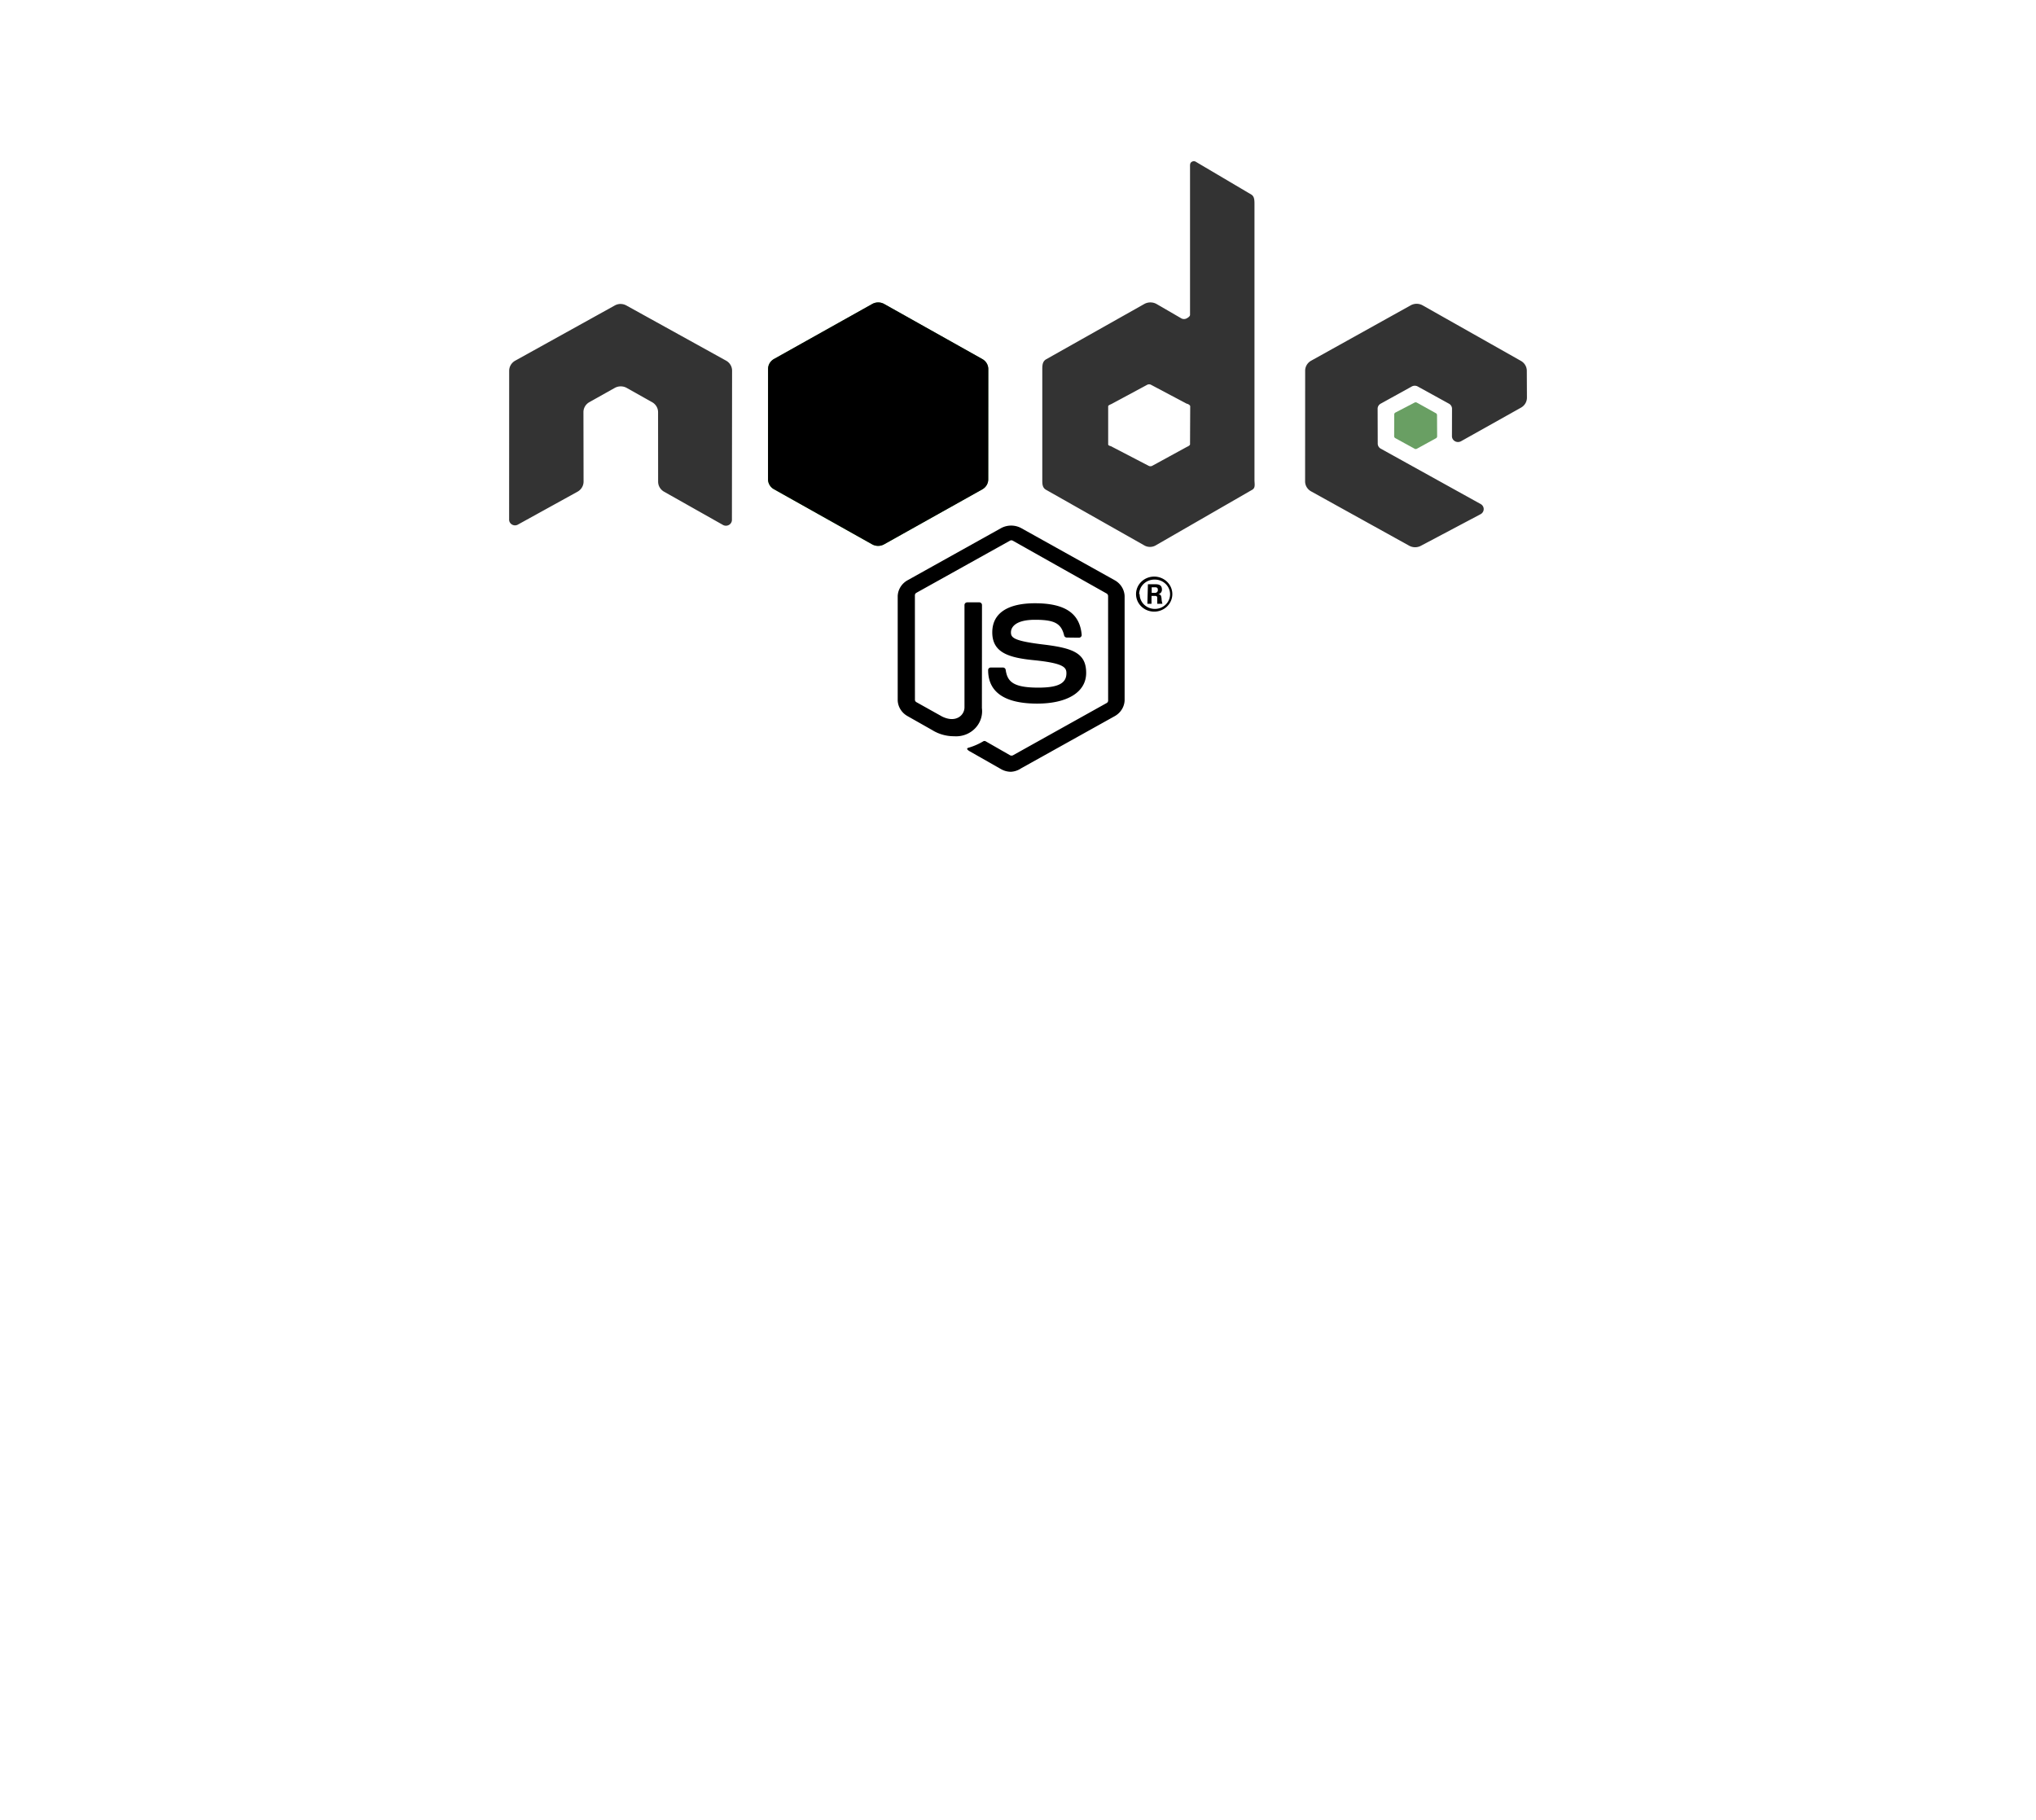 <?xml version="1.0" encoding="UTF-8" standalone="no"?>
<!DOCTYPE svg PUBLIC "-//W3C//DTD SVG 1.1//EN" "http://www.w3.org/Graphics/SVG/1.1/DTD/svg11.dtd">
<!-- Generated by Microsoft Visio, SVG Export Node JS.svg Page-1 -->
<svg xmlns="http://www.w3.org/2000/svg" xmlns:xlink="http://www.w3.org/1999/xlink" xmlns:ev="http://www.w3.org/2001/xml-events"
		width="1.575in" height="1.408in" viewBox="0 0 113.386 101.389" xml:space="preserve" color-interpolation-filters="sRGB"
		class="st6">
	<style type="text/css">
	<![CDATA[
		.st1 {fill:#000000;stroke:none;stroke-linecap:butt;stroke-width:8.98}
		.st2 {fill:#333333;stroke:none;stroke-linecap:butt;stroke-width:8.98}
		.st3 {fill:#699f63;stroke:none;stroke-linecap:butt;stroke-width:8.98}
		.st4 {fill:url(#grad0-14);stroke:none;stroke-linecap:butt;stroke-width:8.98}
		.st5 {fill:#000000;stroke:none;stroke-linecap:butt;stroke-width:0.75}
		.st6 {fill:none;fill-rule:evenodd;font-size:12px;overflow:visible;stroke-linecap:square;stroke-miterlimit:3}
	]]>
	</style>

	<defs id="Patterns_And_Gradients">
		<linearGradient id="grad0-14" x1="0" y1="0" x2="1" y2="0" gradientTransform="rotate(119.299 0.5 0.5)">
			<stop offset="0" stop-color="#41873f" stop-opacity="1"/>
			<stop offset="0.33" stop-color="#418b3d" stop-opacity="1"/>
			<stop offset="0.64" stop-color="#409637" stop-opacity="1"/>
			<stop offset="0.93" stop-color="#3fa92d" stop-opacity="1"/>
			<stop offset="1" stop-color="#3fae2a" stop-opacity="1"/>
		</linearGradient>
	</defs>
	<g>
		<title>Page-1</title>
		<g id="group1877-1" transform="translate(28.346,-58.394)">
			<title>Node JS</title>
			<g id="group1878-2">
				<title>layer1</title>
				<g id="shape1879-3" transform="translate(21.646,-1.7053E-13)">
					<title>path41</title>
					<path d="M6.31 101.39 A1.093 1.055 0 0 1 5.77 101.25 L4.03 100.26 C3.76 100.11 3.89 100.06 3.98 100.04 A3.48
								 3.358 -180 0 0 4.77 99.69 a0.137 0.132 0 0 1 0.127 -1.42109E-14 L6.26 100.47 a0.173
								 0.167 -180 0 0 0.164 0 L11.64 97.56 a0.164 0.158 -180 0 0 0.082 -0.141 L11.72
								 91.6 a0.173 0.167 -180 0 0 -0.082 -0.141 L6.4 88.51 a0.164 0.158 -180 0 0 -0.137
								 1.42109E-14 L1.04 91.42 a0.164 0.158 -180 0 0 -0.082 0.141 L0.96 97.38 a0.164 0.158
								 -180 0 0 0.082 0.132 L2.47 98.31 C3.24 98.69 3.72 98.24 3.72 97.8 L3.72 92.1 a0.155 0.149
								 0 0 1 0.155 -0.149 L4.54 91.95 a0.155 0.149 0 0 1 0.155 0.149 L4.69 97.84 A1.449
								 1.398 0 0 1 3.14 99.41 A2.232 2.154 0 0 1 1.91 99.06 L0.55 98.29 A1.102 1.064 0 0 1 -0 97.42
								 L0 91.6 A1.102 1.064 0 0 1 0.55 90.72 L5.77 87.81 A1.148 1.108 0 0 1 6.87 87.81 L12.09 90.72
								 A1.102 1.064 0 0 1 12.64 91.6 L12.64 97.42 A1.102 1.064 0 0 1 12.09 98.29 L6.87 101.2 A1.093
								 1.055 0 0 1 6.31 101.39 L6.31 101.39 Z" class="st1"/>
				</g>
				<g id="shape1880-5" transform="translate(26.684,-3.798)">
					<title>path43</title>
					<path d="M2.73 101.39 C0.45 101.39 0 100.38 0 99.53 a0.146 0.141 0 0 1 0.155 -0.15 L0.83 99.38 a0.155
								 0.149 0 0 1 0.146 0.123 C1.07 100.16 1.38 100.5 2.8 100.5 C3.9 100.5 4.36 100.26 4.36 99.7
								 C4.36 99.38 4.23 99.14 2.54 98.97 C1.11 98.83 0.23 98.53 0.23 97.42 C0.23 96.32 1.14 95.8 2.61 95.8
								 C4.28 95.8 5.11 96.36 5.21 97.56 a0.155 0.149 0 0 1 -0.155 0.158 L4.38 97.71 a0.155
								 0.149 0 0 1 -0.146 -0.114 C4.07 96.91 3.68 96.72 2.61 96.72 C1.53 96.72 1.27 97.13 1.27
								 97.42 C1.27 97.72 1.43 97.9 3.09 98.1 C4.75 98.3 5.46 98.59 5.46 99.68 C5.46 100.77 4.38 101.39
								 2.73 101.39 L2.73 101.39 ZM10.26 95.29 a1.011 0.976 0 1 1 -1.011 -0.976 a1.011 0.976
								 0 0 1 1.011 0.976 ZM8.44 95.29 a0.847 0.817 -180 1 0 0.838 -0.809 a0.847 0.817
								 -180 0 0 -0.865 0.809 L8.44 95.29 ZM8.9 94.74 L9.29 94.74 C9.43 94.74 9.68 94.74 9.68 95.03
								 a0.255 0.246 0 0 1 -0.21 0.264 C9.63 95.3 9.64 95.4 9.66 95.54 A1.111 1.072 -180
								 0 0 9.71 95.83 L9.42 95.83 L9.42 95.49 C9.42 95.47 9.42 95.39 9.3 95.39 L9.1 95.39 L9.1 95.83 L8.87
								 95.83 L8.9 94.74 ZM9.11 95.22 L9.28 95.22 a0.155 0.149 -180 0 0 0.173 -0.158 C9.46 94.91
								 9.35 94.91 9.29 94.91 L9.11 94.91 L9.11 95.22 Z" class="st1"/>
				</g>
				<g id="shape1881-7" transform="translate(0,-12.513)">
					<title>path45</title>
					<path d="M12.42 91.56 a0.665 0.642 -180 0 0 -0.337 -0.563 L6.54 87.93 a0.656 0.633 -180 0 0
								 -0.301 -0.088 L6.19 87.84 a0.665 0.642 -180 0 0 -0.31 0.088 L0.34 91 a0.674
								 0.65 -180 0 0 -0.337 0.563 L0 99.85 a0.328 0.316 -180 0 0 0.164 0.281 a0.319
								 0.308 -180 0 0 0.328 0 L3.81 98.3 a0.674 0.65 -180 0 0 0.337 -0.563 L4.14 93.87
								 a0.665 0.642 0 0 1 0.337 -0.563 L5.88 92.52 a0.665 0.642 0 0 1 0.337 -0.088
								 a0.656 0.633 0 0 1 0.337 0.088 L7.96 93.31 a0.665 0.642 0 0 1 0.337 0.563
								 L8.3 97.74 a0.674 0.65 -180 0 0 0.337 0.563 L11.91 100.15 a0.328 0.316 -180 0
								 0 0.337 1.42109E-14 a0.337 0.325 -180 0 0 0.164 -0.281 L12.42 91.56 ZM38.27 79.93
								 a0.21 0.202 -180 0 0 -0.255 -2.84217E-14 C37.92 79.99 37.93 80.1 37.93 80.21 L37.93 88.45
								 C37.93 88.53 37.81 88.61 37.73 88.65 a0.31 0.299 0 0 1 -0.273 1.56319E-13 L36.06 87.84
								 a0.683 0.659 -180 0 0 -0.674 -1.13687E-13 L29.92 90.92 C29.71 91.04 29.7 91.25 29.7 91.49
								 L29.7 97.64 C29.7 97.87 29.7 98.08 29.92 98.2 L35.38 101.29 a0.619 0.598 -180 0 0 0.638
								 -2.13163E-13 L41.38 98.2 C41.59 98.09 41.52 97.88 41.52 97.64 L41.52 82.31 C41.52 82.07 41.52 81.86
								 41.35 81.75 L38.27 79.93 ZM37.93 95.66 C37.93 95.72 37.81 95.78 37.76 95.8 L35.82 96.86 a0.21
								 0.202 0 0 1 -0.191 9.9476E-14 L33.59 95.8 C33.53 95.75 33.37 95.75 33.37 95.66 L33.37 93.54
								 C33.37 93.48 33.53 93.43 33.58 93.4 L35.55 92.34 a0.228 0.22 0 0 1 0.2 -2.84217E-14
								 L37.75 93.4 C37.81 93.4 37.94 93.48 37.94 93.54 L37.93 95.66 ZM56.36 93.62 a0.665 0.642 -180
								 0 0 0.337 -0.563 L56.69 91.57 a0.665 0.642 -180 0 0 -0.337 -0.563 L50.89 87.92
								 a0.665 0.642 -180 0 0 -0.674 1.13687E-13 L44.68 91 a0.665 0.642 -180 0 0 -0.337
								 0.563 L44.34 97.72 a0.665 0.642 -180 0 0 0.337 0.563 L50.14 101.31 a0.665 0.642
								 -180 0 0 0.656 7.10543E-14 L54.12 99.55 a0.337 0.325 -180 0 0 3.05533E-13 -0.563 L48.55
								 95.9 a0.337 0.325 0 0 1 -0.164 -0.281 L48.38 93.68 a0.337 0.325 0 0 1 0.164
								 -0.281 L50.28 92.44 a0.337 0.325 0 0 1 0.337 2.84217E-14 L52.36 93.4 a0.337 0.325
								 0 0 1 0.164 0.281 L52.52 95.21 a0.337 0.325 -180 0 0 0.501 0.281 L56.36 93.62
								 Z" class="st2"/>
				</g>
				<g id="shape1882-9" transform="translate(49.305,-17.977)">
					<title>path47</title>
					<path d="M1.13 98.8 a0.128 0.123 0 0 1 0.127 0 L2.32 99.39 a0.128 0.123 0 0 1 0.064 0.106
								 L2.39 100.68 a0.128 0.123 0 0 1 -0.064 0.106 L1.26 101.37 a0.128 0.123 0 0 1
								 -0.127 0 L0.06 100.78 a0.128 0.123 0 0 1 -0.064 -0.106 L0 99.46 a0.128 0.123
								 0 0 1 0.064 -0.105 L1.13 98.8 Z" class="st3"/>
				</g>
				<g id="shape1883-11" transform="translate(14.422,-12.581)">
					<title>_Clipping_Path_2</title>
					<path d="M6.47 87.91 a0.665 0.642 -180 0 0 -0.665 0 L0.34 90.97 a0.665 0.642 -180 0 0 -0.337
								 0.554 L0 97.68 a0.665 0.642 -180 0 0 0.337 0.554 L5.8 101.3 a0.665 0.642 -180
								 0 0 0.665 0 L11.93 98.24 a0.665 0.642 -180 0 0 0.337 -0.554 L12.27 91.53 a0.665
								 0.642 -180 0 0 -0.337 -0.554 L6.47 87.91 Z" class="st4"/>
				</g>
				<g id="group1884-15" transform="translate(14.422,-12.581)">
					<title>clip-path</title>
					<g id="shape1885-16">
						<title>_Clipping_Path_</title>
						<path d="M6.47 87.91 a0.665 0.642 -180 0 0 -0.665 -1.42109E-14 L0.34 90.97 a0.665 0.642 -180
									 0 0 -0.337 0.554 L0 97.68 a0.665 0.642 -180 0 0 0.337 0.554 L5.8 101.3 a0.665
									 0.642 -180 0 0 0.665 0 L11.93 98.24 a0.665 0.642 -180 0 0 0.337 -0.554 L12.27
									 91.53 a0.665 0.642 -180 0 0 -0.337 -0.554 L6.47 87.91 Z" class="st5"/>
					</g>
				</g>
			</g>
		</g>
	</g>
</svg>
